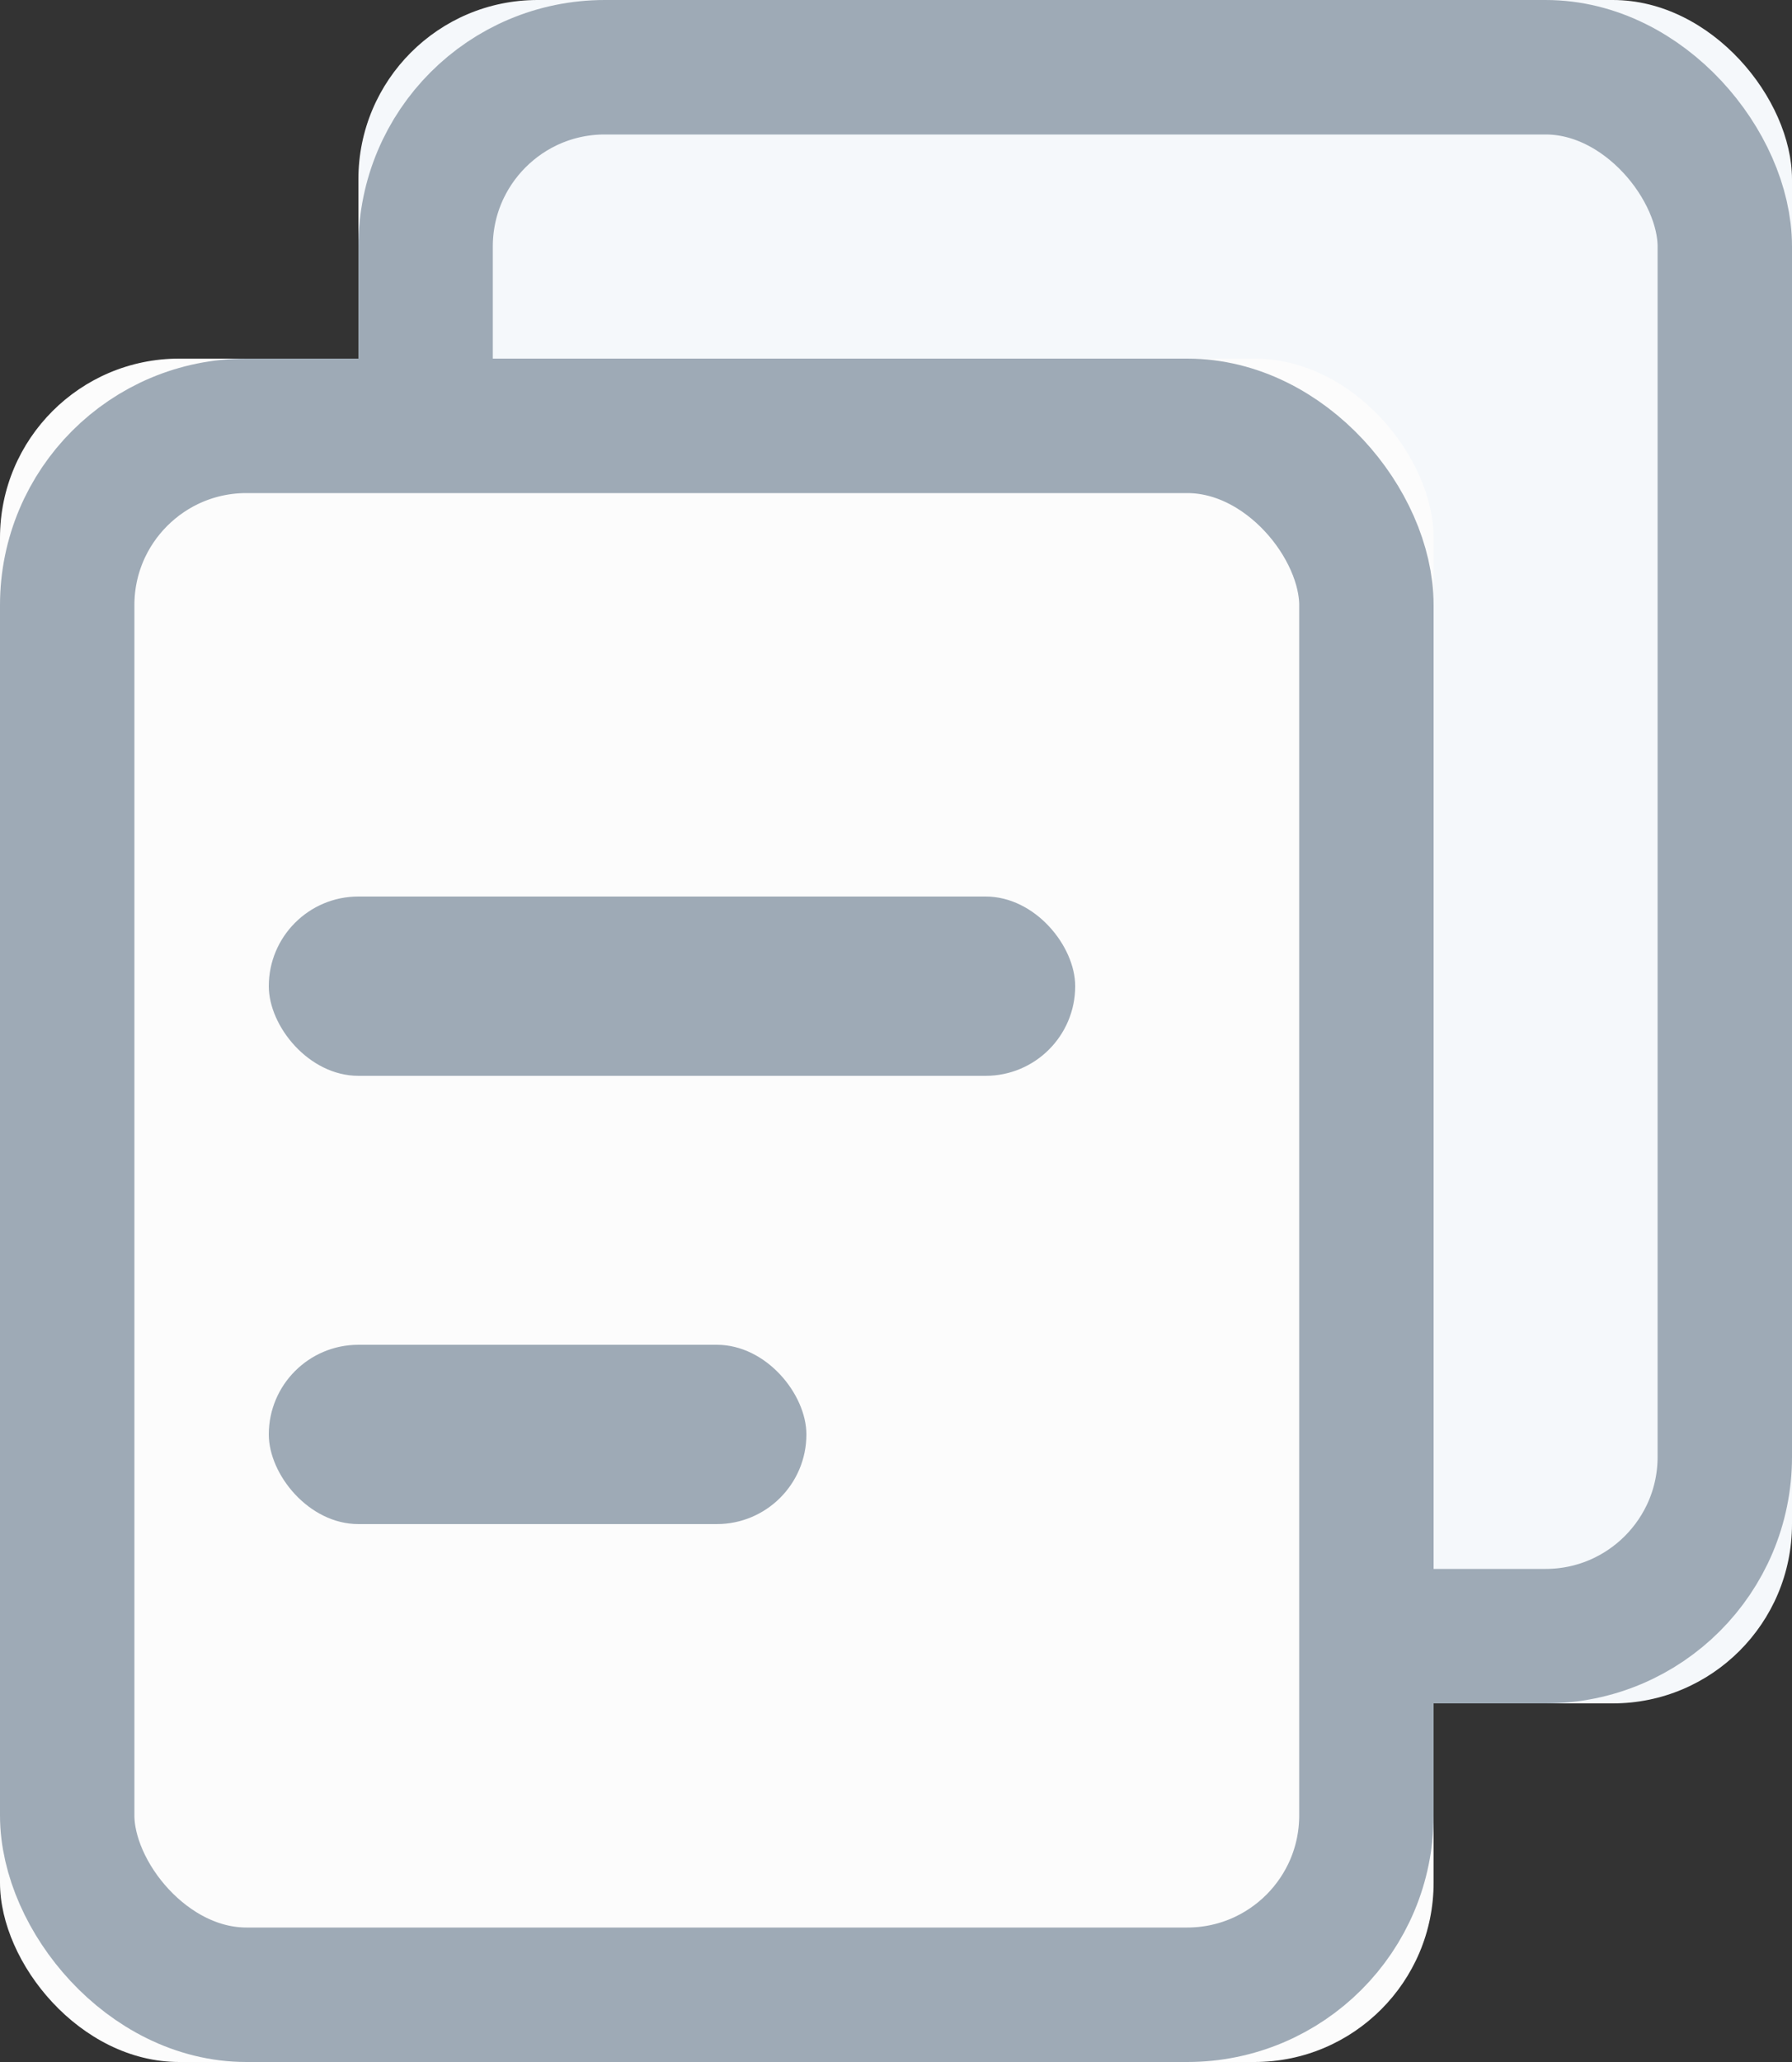 <svg xmlns="http://www.w3.org/2000/svg" xmlns:xlink="http://www.w3.org/1999/xlink" width="20" height="23" viewBox="0 0 20 23">
    <rect x="0" y="0" width="20" height="23" fill="#333333" stroke="none"/>
    <defs>
        <rect id="a" width="16" height="19" x="4" rx="2"/>
        <rect id="b" width="16" height="19" y="4" rx="2"/>
    </defs>
    <g fill="none" fill-rule="evenodd">
        <use fill="#F5F8FB" xlink:href="#a"/>
        <rect width="14.5" height="17.5" x="4.75" y=".75" stroke="#9EAAB6" stroke-width="1.5" rx="2"/>
        <use fill="#FCFCFC" xlink:href="#b"/>
        <rect width="14.5" height="17.5" x=".75" y="4.75" stroke="#9EAAB6" stroke-width="1.5" rx="2"/>
        <rect width="9" height="2" x="3" y="10" fill="#9EAAB6" rx="1"/>
        <rect width="6" height="2" x="3" y="15" fill="#9EAAB6" rx="1"/>
    </g>
</svg>
